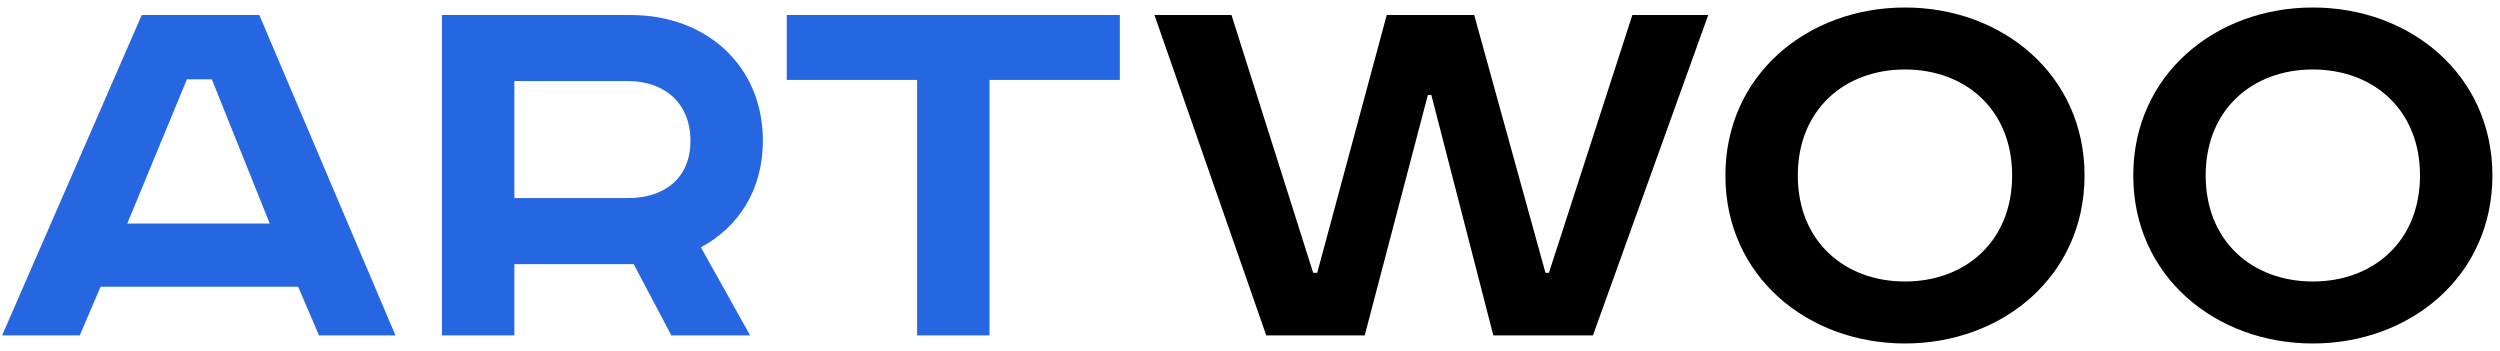 <svg width="164" height="23" viewBox="0 0 164 23" fill="none" xmlns="http://www.w3.org/2000/svg">
<path d="M12.262 5.204L8.348 14.666H17.696L13.896 5.204H12.262ZM9.298 0.986H17.012L25.942 22H20.926L19.558 18.808H6.6L5.232 22H0.14L9.298 0.986ZM28.992 0.986H41.38C46.32 0.986 50.044 4.292 50.044 9.232C50.044 12.462 48.448 14.894 45.978 16.224L49.208 22H44.04L41.57 17.326H33.742V22H28.992V0.986ZM33.742 5.318V12.994H41.19C43.622 12.994 45.294 11.664 45.294 9.232C45.294 6.8 43.622 5.318 41.19 5.318H33.742ZM51.611 0.986H73.461V5.242H64.911V22H60.161V5.242H51.611V0.986Z" fill="#2666E0"/>
<path d="M75.732 0.986H80.786L86.144 17.896H86.41L90.97 0.986H96.708L101.382 17.896H101.61L107.082 0.986H112.06L104.498 22H97.962L93.896 6.23H93.668L89.526 22H83.066L75.732 0.986ZM117.936 11.512C117.936 15.844 121.014 18.466 124.966 18.466C128.918 18.466 131.996 15.844 131.996 11.512C131.996 7.18 128.918 4.558 124.966 4.558C121.014 4.558 117.936 7.18 117.936 11.512ZM136.746 11.512C136.746 18.124 131.35 22.532 124.966 22.532C118.582 22.532 113.186 18.124 113.186 11.512C113.186 4.9 118.582 0.492 124.966 0.492C131.35 0.492 136.746 4.9 136.746 11.512ZM144.692 11.512C144.692 15.844 147.77 18.466 151.722 18.466C155.674 18.466 158.752 15.844 158.752 11.512C158.752 7.18 155.674 4.558 151.722 4.558C147.77 4.558 144.692 7.18 144.692 11.512ZM163.502 11.512C163.502 18.124 158.106 22.532 151.722 22.532C145.338 22.532 139.942 18.124 139.942 11.512C139.942 4.9 145.338 0.492 151.722 0.492C158.106 0.492 163.502 4.9 163.502 11.512Z" fill="black"/>
</svg>
